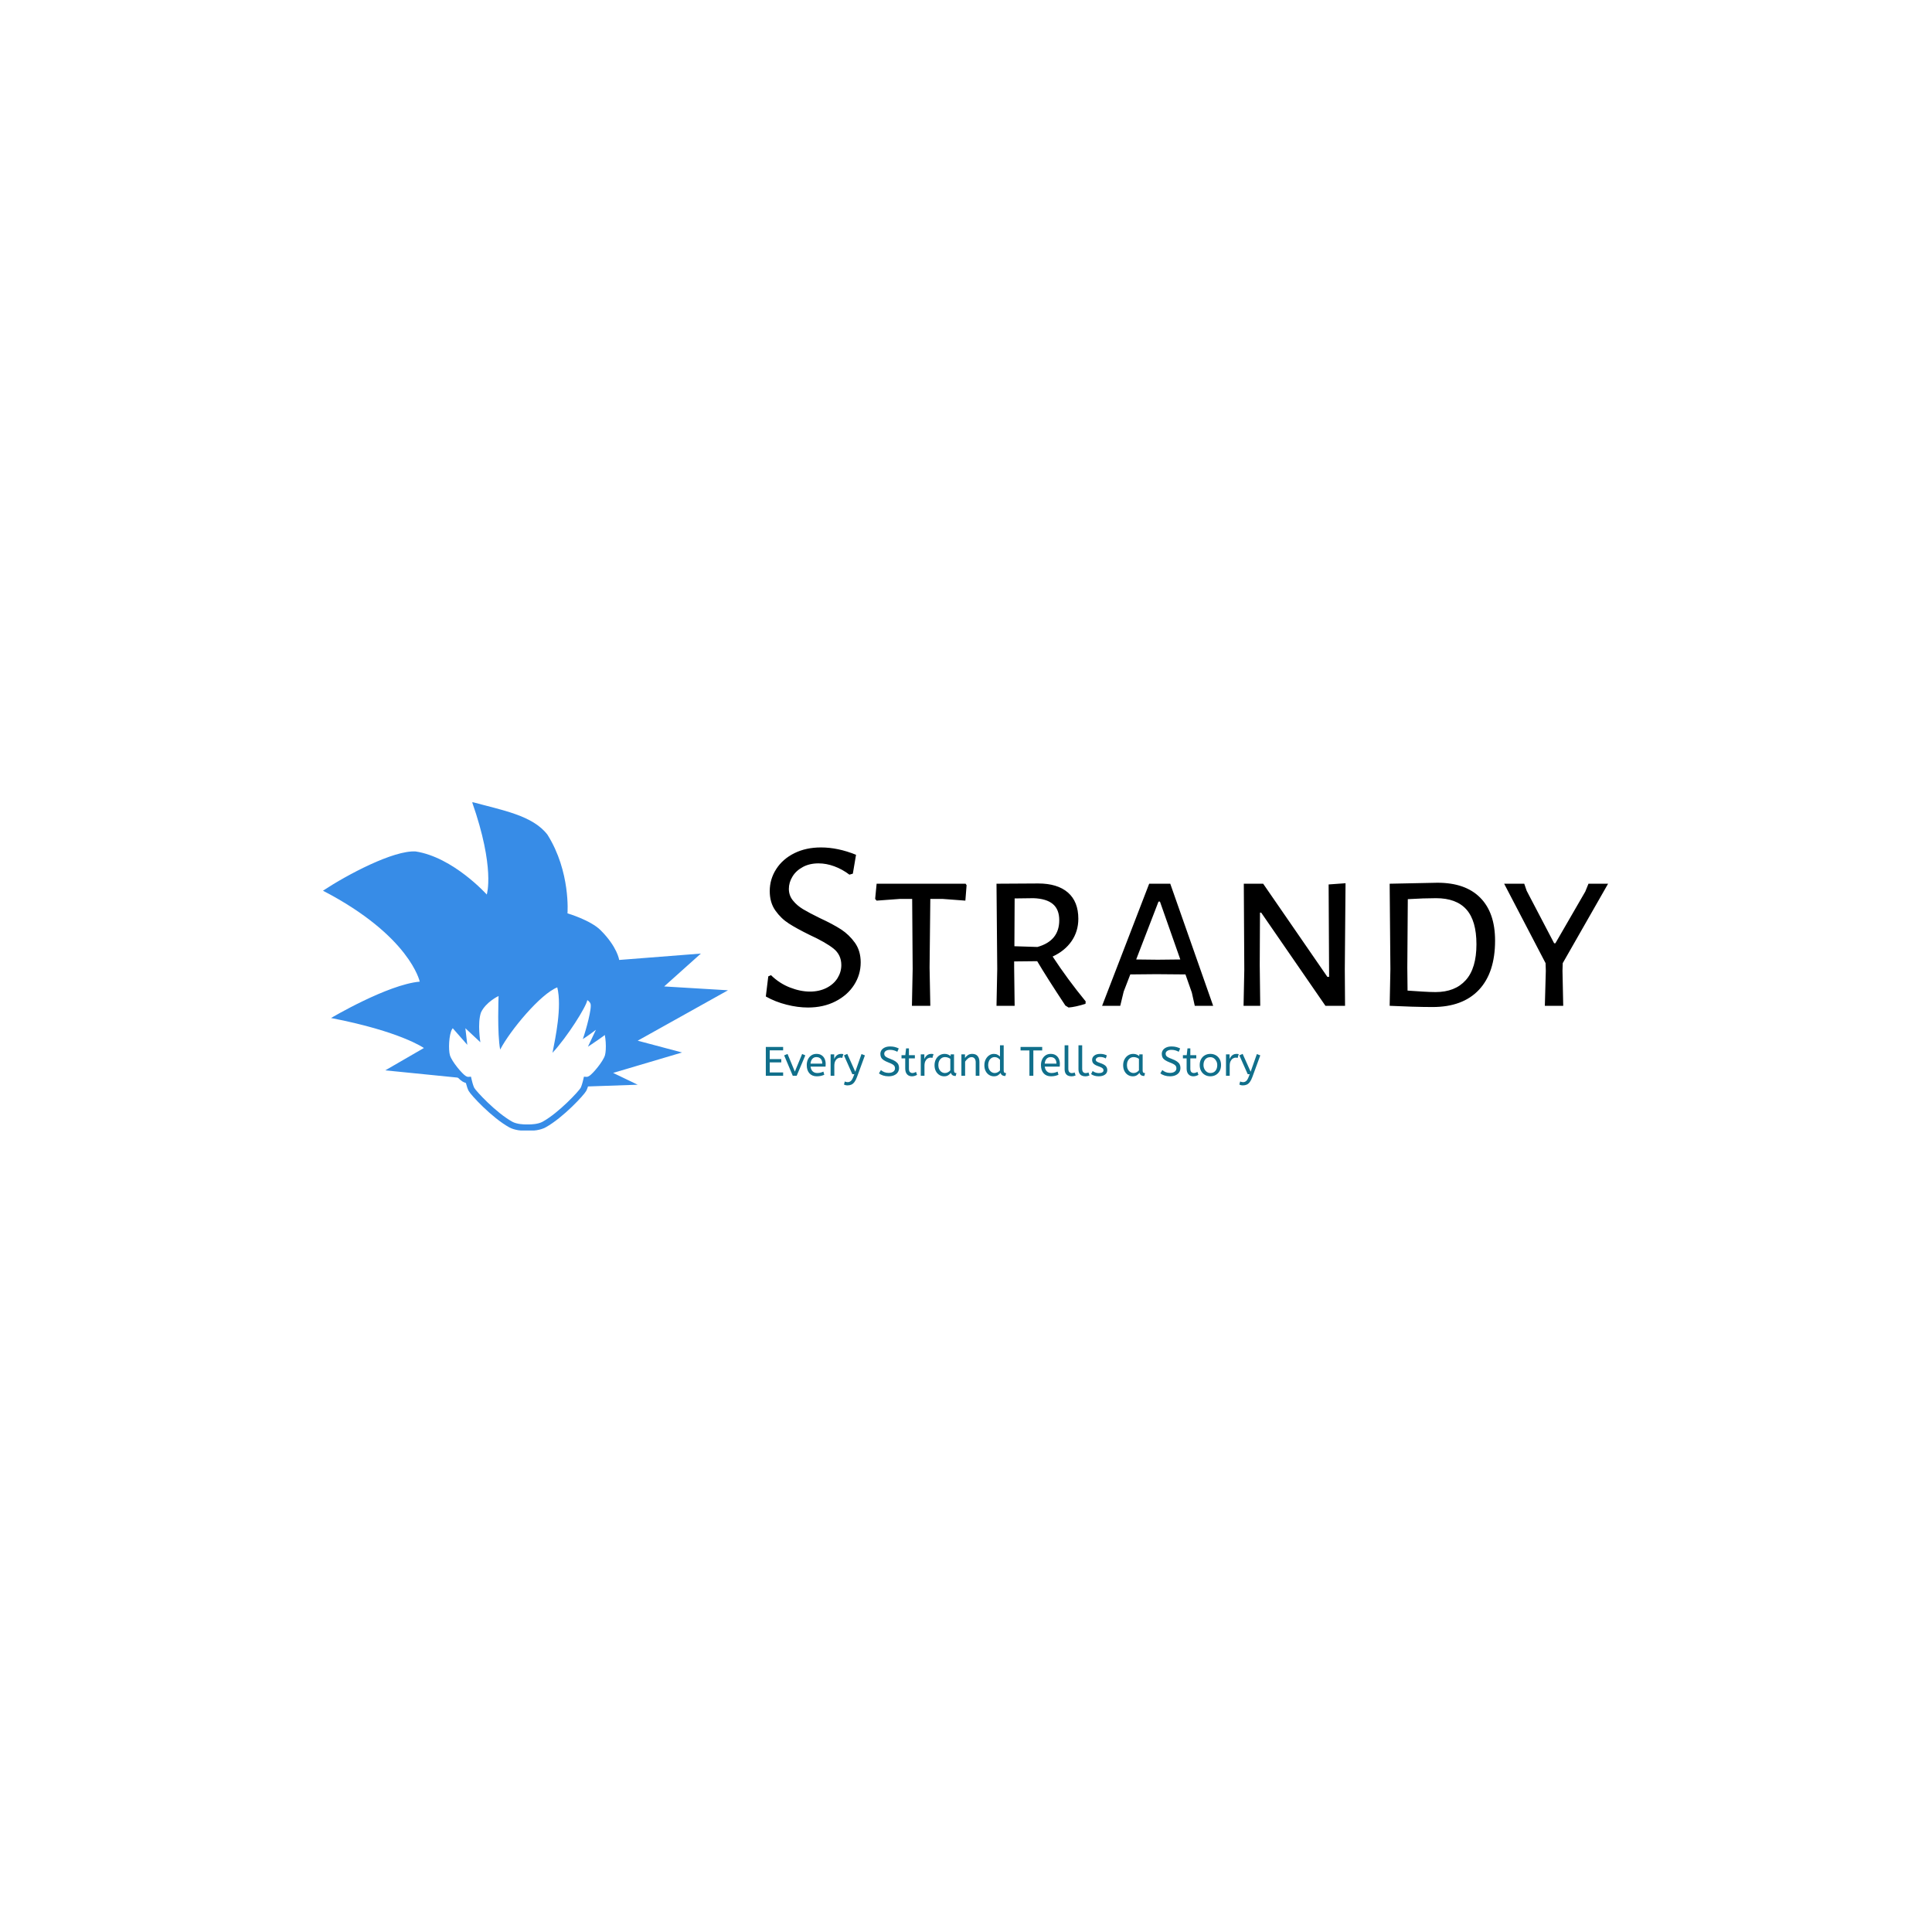 <svg xmlns="http://www.w3.org/2000/svg" version="1.1" xmlns:xlink="http://www.w3.org/1999/xlink" xmlns:svgjs="http://svgjs.dev/svgjs" width="1500" height="1500" viewBox="0 0 1500 1500"><rect width="1500" height="1500" fill="#ffffff"></rect><g transform="matrix(0.667,0,0,0.667,249.394,622.923)"><svg viewBox="0 0 396 101" data-background-color="#ffffff" preserveAspectRatio="xMidYMid meet" height="382" width="1500" xmlns="http://www.w3.org/2000/svg" xmlns:xlink="http://www.w3.org/1999/xlink"><g id="tight-bounds" transform="matrix(1,0,0,1,0.24,-0.102)"><svg viewBox="0 0 395.52 101.203" height="101.203" width="395.52"><g><svg viewBox="0 0 603.452 154.408" height="101.203" width="395.52"><g transform="matrix(1,0,0,1,207.932,21.34)"><svg viewBox="0 0 395.52 111.728" height="111.728" width="395.52"><g id="textblocktransform"><svg viewBox="0 0 395.52 111.728" height="111.728" width="395.52" id="textblock"><g><svg viewBox="0 0 395.52 75.167" height="75.167" width="395.52"><g transform="matrix(1,0,0,1,0,0)"><svg width="395.52" viewBox="2.1 -32.3 171.79 32.65" height="75.167" data-palette-color="#000000"><path d="M13.35-32.3Q16.8-32.3 20.5-30.8L20.5-30.8 19.85-26.95 19.15-26.75Q17.7-27.85 16.07-28.45 14.45-29.05 12.85-29.05L12.85-29.05Q11-29.05 9.63-28.3 8.25-27.55 7.53-26.35 6.8-25.15 6.8-23.85L6.8-23.85Q6.8-22.5 7.63-21.48 8.45-20.45 9.7-19.7 10.95-18.95 13.1-17.9L13.1-17.9Q15.8-16.65 17.45-15.58 19.1-14.5 20.28-12.85 21.45-11.2 21.45-8.85L21.45-8.85Q21.45-6.35 20.1-4.25 18.75-2.15 16.3-0.9 13.85 0.35 10.7 0.35L10.7 0.35Q8.6 0.35 6.33-0.23 4.05-0.8 2.1-1.9L2.1-1.9 2.6-6 3.15-6.25Q4.9-4.55 7.03-3.73 9.15-2.9 11.1-2.9L11.1-2.9Q13-2.9 14.48-3.65 15.95-4.4 16.73-5.65 17.5-6.9 17.5-8.3L17.5-8.3Q17.5-10.4 15.9-11.68 14.3-12.95 11.05-14.45L11.05-14.45Q8.4-15.75 6.8-16.78 5.2-17.8 4.05-19.43 2.9-21.05 2.9-23.4L2.9-23.4Q2.9-25.85 4.23-27.9 5.55-29.95 7.93-31.13 10.3-32.3 13.35-32.3L13.35-32.3ZM42.85-24.9L43.05-24.6 42.8-21.45 38.15-21.8 35.65-21.8 35.5-7.8 35.65 0 31.9 0 32.05-7.5 31.95-21.8 29.45-21.8 24.7-21.45 24.4-21.8 24.7-24.9 42.85-24.9ZM60.6-10.05Q63.65-5.4 67.34-0.9L67.34-0.9 67.3-0.4Q65.2 0.25 63.85 0.35L63.85 0.35 63.2-0.05Q59.4-5.8 57.45-9.1L57.45-9.1 52.75-9.05 52.75-7.8 52.85 0 49.15 0 49.3-7.5 49.15-24.9 57.65-24.95Q61.59-24.95 63.72-23.1 65.84-21.25 65.84-17.75L65.84-17.75Q65.84-15.2 64.47-13.2 63.09-11.2 60.6-10.05L60.6-10.05ZM52.85-21.9L52.8-12.15 57.5-12Q61.95-13.25 61.95-17.45L61.95-17.45Q61.95-19.65 60.65-20.75 59.35-21.85 56.7-21.95L56.7-21.95 52.85-21.9ZM84.59-24.9L93.34 0 89.59 0 88.99-2.7 87.69-6.4 81.74-6.45 76.44-6.4 75.09-2.9 74.39 0 70.69 0 80.29-24.9 84.59-24.9ZM82.04-9.4L86.64-9.45 82.49-21.25 82.19-21.25 77.64-9.45 82.04-9.4ZM120.34-25L120.19-7.45 120.24 0 116.24 0 103.14-19 102.89-19 102.84-8.3 102.94 0 99.54 0 99.69-7.35 99.59-24.9 103.54-24.9 116.64-5.9 116.99-5.9 116.89-24.75 120.34-25ZM139.09-25.1Q144.79-25.1 147.81-22.05 150.84-19 150.84-13.3L150.84-13.3Q150.84-6.75 147.54-3.25 144.24 0.25 138.09 0.25L138.09 0.25Q136.34 0.25 133.91 0.18 131.49 0.1 129.34 0L129.34 0 129.49-7.5 129.34-24.9 139.09-25.1ZM138.69-2.8Q142.69-2.8 144.86-5.23 147.04-7.65 147.04-12.55L147.04-12.55Q147.04-17.35 144.99-19.65 142.94-21.95 138.79-21.95L138.79-21.95Q136.34-21.95 133.04-21.75L133.04-21.75 132.94-7.8 132.99-3.1Q134.44-3 136.04-2.9 137.64-2.8 138.69-2.8L138.69-2.8ZM164.64-8.7L164.59-7.15 164.74 0 160.99 0 161.19-7.15 161.14-8.7 152.69-24.9 156.79-24.9 157.29-23.45 162.89-12.75 163.14-12.75 169.24-23.3 169.89-24.9 173.89-24.9 164.64-8.7Z" opacity="1" transform="matrix(1,0,0,1,0,0)" fill="#000000" class="wordmark-text-0" data-fill-palette-color="primary" id="text-0"></path></svg></g></svg></g><g transform="matrix(1,0,0,1,0,92.912)"><svg viewBox="0 0 232.21 18.815" height="18.815" width="232.21"><g transform="matrix(1,0,0,1,0,0)"><svg width="232.21" viewBox="4.5 -37 599.74 48.6" height="18.815" data-palette-color="#106f8b"><path d="M25.5 0L4.5 0 4.5-35 25.5-35 25.5-30.9 9.25-30.9 9.25-20.25 23.25-20.25 23.25-16.25 9.25-16.25 9.25-4.1 25.5-4.1 25.5 0ZM41.9 0L37.2 0 26.75-24.8 30.85-26.5 39.7-5.1 48.55-26.5 52.4-24.8 41.9 0ZM66.3 0.6L66.3 0.6Q60.7 0.6 57.42-2.98 54.15-6.55 54.15-13L54.15-13Q54.15-16.9 55.62-19.98 57.1-23.05 59.75-24.83 62.4-26.6 65.9-26.6L65.9-26.6Q69.65-26.6 72.12-24.98 74.59-23.35 75.84-20.6 77.09-17.85 77.09-14.55L77.09-14.55Q77.09-12.8 76.95-11.15L76.95-11.15 58.75-11.15Q59.2-7.5 61.3-5.45 63.4-3.4 66.84-3.4L66.84-3.4Q69.09-3.4 70.9-3.88 72.7-4.35 74.34-5.1L74.34-5.1 75.4-1.25Q73.59-0.45 71.34 0.08 69.09 0.6 66.3 0.6ZM58.7-14.8L58.7-14.8 72.95-14.8Q72.95-18.6 71.05-20.65 69.15-22.7 65.8-22.7L65.8-22.7Q62.9-22.7 61-20.68 59.1-18.65 58.7-14.8ZM87.59 0L83.09 0 83.09-26 87.44-26 87.44-20.35Q88.09-22 89.19-23.43 90.29-24.85 91.94-25.73 93.59-26.6 95.79-26.6L95.79-26.6Q96.54-26.6 97.29-26.53 98.04-26.45 98.54-26.3L98.54-26.3 97.19-21.65Q96.24-22.05 94.94-22.05L94.94-22.05Q93.09-22.05 91.42-21 89.74-19.95 88.67-17.75 87.59-15.55 87.59-12.15L87.59-12.15 87.59 0ZM103.69 11.6L103.69 11.6Q102.19 11.6 101.07 11.3 99.94 11 99.29 10.6L99.29 10.6 100.29 6.85Q100.89 7.2 101.79 7.45 102.69 7.7 103.79 7.7L103.79 7.7Q105.89 7.7 107.54 6.35 109.19 5 110.69 1.05L110.69 1.05 111.84-1.95 109.44-1.95 99.29-24.8 103.29-26.6 112.99-4.95 120.54-26.4 124.69-24.8 115.14 1.3Q113.69 5.3 111.99 7.55 110.29 9.8 108.24 10.7 106.19 11.6 103.69 11.6ZM153.38 0.6L153.38 0.6Q149.74 0.6 146.74-0.38 143.74-1.35 141.69-2.95L141.69-2.95 144.09-6.95Q145.88-5.45 148.13-4.5 150.38-3.55 153.38-3.55L153.38-3.55Q156.99-3.55 159.09-5.05 161.19-6.55 161.19-9.1L161.19-9.1Q161.19-10.55 160.59-11.68 159.99-12.8 158.26-13.88 156.53-14.95 153.19-16.2L153.19-16.2Q149.59-17.6 147.44-19.03 145.28-20.45 144.36-22.28 143.44-24.1 143.44-26.6L143.44-26.6Q143.44-29.1 144.81-31.13 146.19-33.15 148.86-34.38 151.53-35.6 155.34-35.6L155.34-35.6Q158.44-35.6 160.91-34.98 163.38-34.35 165.74-33.2L165.74-33.2 163.99-29.15Q162.28-30.15 160.01-30.83 157.74-31.5 155.24-31.5L155.24-31.5Q151.94-31.5 150.03-30.2 148.13-28.9 148.13-26.85L148.13-26.85Q148.13-25.55 148.69-24.55 149.24-23.55 150.86-22.6 152.49-21.65 155.74-20.45L155.74-20.45Q159.63-19 161.91-17.4 164.19-15.8 165.13-13.93 166.09-12.05 166.09-9.65L166.09-9.65Q166.09-6.4 164.46-4.1 162.84-1.8 159.96-0.6 157.09 0.6 153.38 0.6ZM181.68 0.6L181.68 0.6Q177.93 0.6 175.76-1.88 173.58-4.35 173.58-8.95L173.58-8.95 173.58-21.15 169.08-21.15 169.08-25.05 173.68-25.05 174.63-33.25 178.08-33.25 178.08-25.05 185.28-25.05 185.28-21.15 178.08-21.15 178.08-8.6Q178.08-5.7 179.31-4.55 180.53-3.4 182.23-3.4L182.23-3.4Q183.48-3.4 184.61-3.8 185.73-4.2 186.68-4.75L186.68-4.75 187.93-1.15Q186.93-0.55 185.23 0.03 183.53 0.6 181.68 0.6ZM196.93 0L192.43 0 192.43-26 196.78-26 196.78-20.35Q197.43-22 198.53-23.43 199.63-24.85 201.28-25.73 202.93-26.6 205.13-26.6L205.13-26.6Q205.88-26.6 206.63-26.53 207.38-26.45 207.88-26.3L207.88-26.3 206.53-21.65Q205.58-22.05 204.28-22.05L204.28-22.05Q202.43-22.05 200.75-21 199.08-19.95 198-17.75 196.93-15.55 196.93-12.15L196.93-12.15 196.93 0ZM220.83 0.6L220.83 0.6Q217.58 0.6 214.93-1.05 212.28-2.7 210.7-5.73 209.13-8.75 209.13-12.85L209.13-12.85Q209.13-16.75 210.7-19.85 212.28-22.95 215.05-24.78 217.83-26.6 221.43-26.6L221.43-26.6Q223.68-26.6 225.5-25.83 227.33-25.05 228.68-23.9L228.68-23.9 228.68-26 232.78-26 232.78-6.3Q232.78-4.4 233.7-3.83 234.63-3.25 235.73-3.25L235.73-3.25 234.78 0.25Q229.98 0.25 228.98-3.65L228.98-3.65Q227.83-2.05 225.85-0.73 223.88 0.6 220.83 0.6ZM221.83-3.4L221.83-3.4Q223.73-3.4 225.43-4.33 227.13-5.25 228.28-6.65L228.28-6.65 228.28-20.6Q226.93-21.55 225.3-22.13 223.68-22.7 221.88-22.7L221.88-22.7Q219.48-22.7 217.65-21.48 215.83-20.25 214.78-18.07 213.73-15.9 213.73-13L213.73-13Q213.73-10.2 214.78-8.03 215.83-5.85 217.68-4.63 219.53-3.4 221.83-3.4ZM246.22 0L241.72 0 241.72-26 246.07-26 246.07-21.65Q247.47-23.75 249.65-25.18 251.82-26.6 254.82-26.6L254.82-26.6Q259.23-26.6 261.4-23.95 263.57-21.3 263.57-16.95L263.57-16.95 263.57 0 259.07 0 259.07-16.45Q259.07-19.25 257.75-20.95 256.43-22.65 254.07-22.65L254.07-22.65Q251.78-22.65 249.72-21.03 247.67-19.4 246.22-17.2L246.22-17.2 246.22 0ZM281.17 0.6L281.17 0.6Q277.97 0.6 275.32-1.05 272.67-2.7 271.12-5.73 269.57-8.75 269.57-12.85L269.57-12.85Q269.57-16.8 271.15-19.9 272.72-23 275.35-24.8 277.97-26.6 281.12-26.6L281.12-26.6Q283.72-26.6 285.6-25.55 287.47-24.5 288.52-23.4L288.52-23.4 288.52-37 293.02-37 293.02-6.3Q293.02-4.4 293.95-3.83 294.87-3.25 295.97-3.25L295.97-3.25 295.02 0.25Q290.27 0.25 289.22-3.55L289.22-3.55Q288.12-2 286.15-0.7 284.17 0.6 281.17 0.6ZM282.17-3.4L282.17-3.4Q284.02-3.4 285.7-4.28 287.37-5.15 288.52-6.55L288.52-6.55 288.52-19.45Q287.57-20.65 285.87-21.68 284.17-22.7 282.12-22.7L282.12-22.7Q279.72-22.7 277.92-21.4 276.12-20.1 275.15-17.93 274.17-15.75 274.17-13L274.17-13Q274.17-10.25 275.22-8.08 276.27-5.9 278.1-4.65 279.92-3.4 282.17-3.4ZM328.97 0L324.22 0 324.22-30.8 313.47-30.8 313.47-35 339.72-35 339.72-30.8 328.97-30.8 328.97 0ZM350.36 0.6L350.36 0.6Q344.76 0.6 341.49-2.98 338.21-6.55 338.21-13L338.21-13Q338.21-16.9 339.69-19.98 341.16-23.05 343.81-24.83 346.46-26.6 349.96-26.6L349.96-26.6Q353.71-26.6 356.19-24.98 358.66-23.35 359.91-20.6 361.16-17.85 361.16-14.55L361.16-14.55Q361.16-12.8 361.01-11.15L361.01-11.15 342.81-11.15Q343.26-7.5 345.36-5.45 347.46-3.4 350.91-3.4L350.91-3.4Q353.16-3.4 354.96-3.88 356.76-4.35 358.41-5.1L358.41-5.1 359.46-1.25Q357.66-0.45 355.41 0.08 353.16 0.6 350.36 0.6ZM342.76-14.8L342.76-14.8 357.01-14.8Q357.01-18.6 355.11-20.65 353.21-22.7 349.86-22.7L349.86-22.7Q346.96-22.7 345.06-20.68 343.16-18.65 342.76-14.8ZM375.06 0.6L375.06 0.6Q372.76 0.6 370.91-0.28 369.06-1.15 367.99-3.1 366.91-5.05 366.91-8.15L366.91-8.15 366.91-37 371.41-37 371.41-8.6Q371.41-5.9 372.54-4.6 373.66-3.3 375.66-3.3L375.66-3.3Q376.61-3.3 377.54-3.53 378.46-3.75 379.11-4.05L379.11-4.05 380.21-0.4Q379.31 0 377.99 0.3 376.66 0.6 375.06 0.6ZM391.86 0.6L391.86 0.6Q389.56 0.6 387.71-0.28 385.86-1.15 384.78-3.1 383.71-5.05 383.71-8.15L383.71-8.15 383.71-37 388.21-37 388.21-8.6Q388.21-5.9 389.33-4.6 390.46-3.3 392.46-3.3L392.46-3.3Q393.41-3.3 394.33-3.53 395.26-3.75 395.91-4.05L395.91-4.05 397.01-0.4Q396.11 0 394.78 0.3 393.46 0.6 391.86 0.6ZM408.26 0.6L408.26 0.6Q405.31 0.6 402.93-0.15 400.56-0.9 399.01-2.1L399.01-2.1 400.91-5.85Q402.21-4.75 404.18-4.03 406.16-3.3 408.41-3.3L408.41-3.3Q411.21-3.3 412.63-4.23 414.06-5.15 414.06-6.6L414.06-6.6Q414.06-7.65 413.53-8.45 413.01-9.25 411.61-10.03 410.21-10.8 407.56-11.7L407.56-11.7Q403.91-12.95 402.08-14.68 400.26-16.4 400.26-19.45L400.26-19.45Q400.26-22.45 402.88-24.53 405.51-26.6 410.16-26.6L410.16-26.6Q412.66-26.6 414.61-26.08 416.56-25.55 418.11-24.75L418.11-24.75 416.86-21.05Q415.51-21.85 413.78-22.35 412.06-22.85 409.96-22.85L409.96-22.85Q407.36-22.85 406.01-21.8 404.66-20.75 404.66-19.5L404.66-19.5Q404.66-18.3 405.71-17.45 406.76-16.6 409.81-15.6L409.81-15.6Q414.76-13.95 416.71-11.95 418.66-9.95 418.66-6.95L418.66-6.95Q418.66-3.45 415.83-1.43 413.01 0.6 408.26 0.6ZM449.6 0.6L449.6 0.6Q446.35 0.6 443.7-1.05 441.05-2.7 439.48-5.73 437.9-8.75 437.9-12.85L437.9-12.85Q437.9-16.75 439.48-19.85 441.05-22.95 443.83-24.78 446.6-26.6 450.2-26.6L450.2-26.6Q452.45-26.6 454.28-25.83 456.1-25.05 457.45-23.9L457.45-23.9 457.45-26 461.55-26 461.55-6.3Q461.55-4.4 462.48-3.83 463.4-3.25 464.5-3.25L464.5-3.25 463.55 0.25Q458.75 0.25 457.75-3.65L457.75-3.65Q456.6-2.05 454.63-0.73 452.65 0.6 449.6 0.6ZM450.6-3.4L450.6-3.4Q452.5-3.4 454.2-4.33 455.9-5.25 457.05-6.65L457.05-6.65 457.05-20.6Q455.7-21.55 454.08-22.13 452.45-22.7 450.65-22.7L450.65-22.7Q448.25-22.7 446.43-21.48 444.6-20.25 443.55-18.07 442.5-15.9 442.5-13L442.5-13Q442.5-10.2 443.55-8.03 444.6-5.85 446.45-4.63 448.3-3.4 450.6-3.4ZM494.7 0.6L494.7 0.6Q491.05 0.6 488.05-0.38 485.05-1.35 483-2.95L483-2.95 485.4-6.95Q487.2-5.45 489.45-4.5 491.7-3.55 494.7-3.55L494.7-3.55Q498.3-3.55 500.4-5.05 502.5-6.55 502.5-9.1L502.5-9.1Q502.5-10.55 501.9-11.68 501.3-12.8 499.57-13.88 497.85-14.95 494.5-16.2L494.5-16.2Q490.9-17.6 488.75-19.03 486.6-20.45 485.67-22.28 484.75-24.1 484.75-26.6L484.75-26.6Q484.75-29.1 486.12-31.13 487.5-33.15 490.17-34.38 492.85-35.6 496.65-35.6L496.65-35.6Q499.75-35.6 502.22-34.98 504.7-34.35 507.05-33.2L507.05-33.2 505.3-29.15Q503.6-30.15 501.32-30.83 499.05-31.5 496.55-31.5L496.55-31.5Q493.25-31.5 491.35-30.2 489.45-28.9 489.45-26.85L489.45-26.85Q489.45-25.55 490-24.55 490.55-23.55 492.17-22.6 493.8-21.65 497.05-20.45L497.05-20.45Q500.95-19 503.22-17.4 505.5-15.8 506.45-13.93 507.4-12.05 507.4-9.65L507.4-9.65Q507.4-6.4 505.77-4.1 504.15-1.8 501.27-0.6 498.4 0.6 494.7 0.6ZM523 0.6L523 0.6Q519.25 0.6 517.07-1.88 514.89-4.35 514.89-8.95L514.89-8.95 514.89-21.15 510.39-21.15 510.39-25.05 515-25.05 515.94-33.25 519.39-33.25 519.39-25.05 526.6-25.05 526.6-21.15 519.39-21.15 519.39-8.6Q519.39-5.7 520.62-4.55 521.85-3.4 523.54-3.4L523.54-3.4Q524.79-3.4 525.92-3.8 527.04-4.2 528-4.75L528-4.75 529.25-1.15Q528.25-0.55 526.54 0.03 524.85 0.6 523 0.6ZM543.69 0.6L543.69 0.6Q539.99 0.6 537.04-1.13 534.09-2.85 532.42-5.93 530.74-9 530.74-13L530.74-13Q530.74-17.2 532.44-20.25 534.14-23.3 537.09-24.95 540.04-26.6 543.69-26.6L543.69-26.6Q547.34-26.6 550.27-24.95 553.19-23.3 554.92-20.28 556.64-17.25 556.64-13.1L556.64-13.1Q556.64-8.95 554.94-5.88 553.24-2.8 550.32-1.1 547.39 0.6 543.69 0.6ZM543.69-3.4L543.69-3.4Q547.64-3.4 549.84-6.08 552.04-8.75 552.04-13L552.04-13Q552.04-15.6 550.94-17.78 549.84-19.95 547.97-21.28 546.09-22.6 543.69-22.6L543.69-22.6Q539.74-22.6 537.54-20 535.34-17.4 535.34-13.1L535.34-13.1Q535.34-10.5 536.44-8.28 537.54-6.05 539.42-4.73 541.29-3.4 543.69-3.4ZM567.14 0L562.64 0 562.64-26 566.99-26 566.99-20.35Q567.64-22 568.74-23.43 569.84-24.85 571.49-25.73 573.14-26.6 575.34-26.6L575.34-26.6Q576.09-26.6 576.84-26.53 577.59-26.45 578.09-26.3L578.09-26.3 576.74-21.65Q575.79-22.05 574.49-22.05L574.49-22.05Q572.64-22.05 570.96-21 569.29-19.95 568.21-17.75 567.14-15.55 567.14-12.15L567.14-12.15 567.14 0ZM583.24 11.6L583.24 11.6Q581.74 11.6 580.61 11.3 579.49 11 578.84 10.6L578.84 10.6 579.84 6.85Q580.44 7.2 581.34 7.45 582.24 7.7 583.34 7.7L583.34 7.7Q585.44 7.7 587.09 6.35 588.74 5 590.24 1.05L590.24 1.05 591.39-1.95 588.99-1.95 578.84-24.8 582.84-26.6 592.54-4.95 600.09-26.4 604.24-24.8 594.69 1.3Q593.24 5.3 591.54 7.55 589.84 9.8 587.79 10.7 585.74 11.6 583.24 11.6Z" opacity="1" transform="matrix(1,0,0,1,0,0)" fill="#106f8b" class="slogan-text-1" data-fill-palette-color="secondary" id="text-1"></path></svg></g></svg></g></svg></g></svg></g><g><svg viewBox="0 0 190.187 154.408" height="154.408" width="190.187"><g><svg xmlns="http://www.w3.org/2000/svg" xmlns:xlink="http://www.w3.org/1999/xlink" version="1.1" x="0" y="0" viewBox="5.029 12.639 89.924 73.007" enable-background="new 0 0 100 100" xml:space="preserve" height="154.408" width="190.187" class="icon-icon-0" data-fill-palette-color="accent" id="icon-0"><path fill="#378ce7" d="M74.902 65.634l20.051-11.192-14.17-0.853 8.146-7.297-18.137 1.417c0 0-0.389-2.868-4.109-6.589-2.267-2.267-7.367-3.755-7.367-3.755s0.726-9.244-4.446-17.463c-3.274-4.287-10.007-5.421-16.737-7.263 5.172 14.736 3.259 20.546 3.259 20.546s-7.439-8.29-15.799-9.565c-4.887-0.284-15.09 5.101-20.564 8.714 19.36 10.06 21.486 20.191 21.486 20.191-7.156 0.637-19.696 8.076-19.696 8.076 15.444 2.976 20.617 6.659 20.617 6.659l-8.572 4.96 17.335 1.739c-1.01-0.729-3.214-3.383-3.66-4.894-0.468-1.586-0.282-6.684 1.31-6.996 0.827-0.163 1.418 0.222 1.766 0.74-0.035-0.367-0.05-0.729-0.05-1.088 0-7.582 7.298-12.98 14.864-12.98 7.922 0 17.327 2.781 16.588 10.932 0.348-0.52-0.838 2.232-0.01 2.396 1.59 0.313 1.776 5.41 1.309 6.996-0.471 1.586-2.889 4.455-3.815 5.011-0.44 0.26-0.763 0.313-0.981 0.297-0.13 0.561-0.267 1.044-0.408 1.447l11.791-0.41-5.454-2.621 15.303-4.535L74.902 65.634z" data-fill-palette-color="accent"></path><path fill="#378ce7" d="M50.73 85.646c-0.146 0-0.251-0.004-0.304-0.006-0.052 0.002-0.158 0.006-0.305 0.006-0.876 0-2.528-0.104-3.751-0.781-3.847-2.137-8.516-7.17-8.997-8.082-0.214-0.406-0.416-0.986-0.615-1.764-0.247-0.064-0.504-0.179-0.768-0.332-1.075-0.642-3.618-3.677-4.134-5.418-0.4-1.357-0.409-5.224 0.635-6.947 0.323-0.531 0.732-0.852 1.217-0.947 0.401-0.078 0.793-0.064 1.148 0.035 0.093-3.656 1.806-7.043 4.848-9.564 2.919-2.422 6.827-3.811 10.722-3.811 6.642 0 12.284 1.837 15.095 4.913 1.621 1.772 2.369 3.934 2.228 6.424 0.089 0.231 0.021 0.476-0.075 0.823-0.168 0.604-0.255 1.025-0.263 1.259 0.368 0.146 0.687 0.438 0.948 0.869 1.043 1.721 1.035 5.59 0.637 6.944-0.516 1.744-3.059 4.779-4.133 5.418-0.266 0.156-0.522 0.271-0.771 0.334-0.199 0.777-0.4 1.357-0.613 1.763-0.479 0.911-5.146 5.944-8.998 8.084C53.259 85.542 51.607 85.646 50.73 85.646zM50.428 84.223l0.035 0.002c0.009 0 0.105 0.004 0.268 0.004 0.465 0 2.058-0.043 3.062-0.603 3.664-2.035 8.068-6.834 8.432-7.504 0.135-0.256 0.349-0.795 0.605-1.906l0.136-0.59 0.624 0.043c0.062 0 0.241-0.021 0.549-0.203 0.752-0.446 3.077-3.176 3.498-4.6 0.355-1.205 0.245-4.599-0.49-5.812-0.117-0.197-0.224-0.281-0.275-0.289-0.282-0.057-0.523-0.225-0.676-0.471-0.014-0.021-0.025-0.043-0.037-0.066l-0.096 0.144 0.026-0.297c-0.204-0.568-0.03-1.353 0.196-2.177l0.025-0.289c0.203-2.233-0.414-4.153-1.834-5.707-2.547-2.788-7.799-4.452-14.05-4.452-3.57 0-7.148 1.271-9.817 3.483-2.798 2.32-4.339 5.443-4.339 8.789 0 0.346 0.016 0.688 0.047 1.021l0.258 2.779-1.552-2.318c-0.255-0.381-0.601-0.527-1.04-0.439-0.054 0.01-0.158 0.092-0.278 0.289-0.735 1.215-0.845 4.605-0.488 5.812 0.421 1.424 2.745 4.151 3.499 4.602 0.307 0.183 0.484 0.201 0.547 0.201h0.018l0.605-0.045 0.137 0.592c0.257 1.111 0.471 1.65 0.605 1.906 0.362 0.67 4.77 5.471 8.432 7.504 1.006 0.56 2.599 0.603 3.062 0.603 0.162 0 0.261-0.004 0.27-0.004L50.428 84.223z" data-fill-palette-color="accent"></path><path fill="#378ce7" d="M33.033 61.948l4.038 4.604-0.426-3.684 3.33 3.117c0 0-0.708-4.252 0.142-6.637 1.087-2.314 3.897-3.638 3.897-3.638s-0.328 8.358 0.354 11.902c2.221-4.275 8.998-12.398 12.683-13.816 1.062 4.369-0.425 11.24-1.062 14.522 3.261-3.493 7.511-10.247 7.723-11.688 0 0 0.491 0.252 0.708 0.779 0.372 0.903-0.991 5.881-1.698 7.864 0.99-0.592 2.905-2.055 2.905-2.055l-1.772 3.754c0 0 4.746-3.094 5.242-3.896 1.016-1.438 2.977-12.47 2.977-12.47l-30.039-6.73-11.194 8.432L33.033 61.948z" data-fill-palette-color="accent"></path></svg></g></svg></g></svg></g><defs></defs></svg><rect width="395.52" height="101.203" fill="none" stroke="none" visibility="hidden"></rect></g></svg></g></svg>